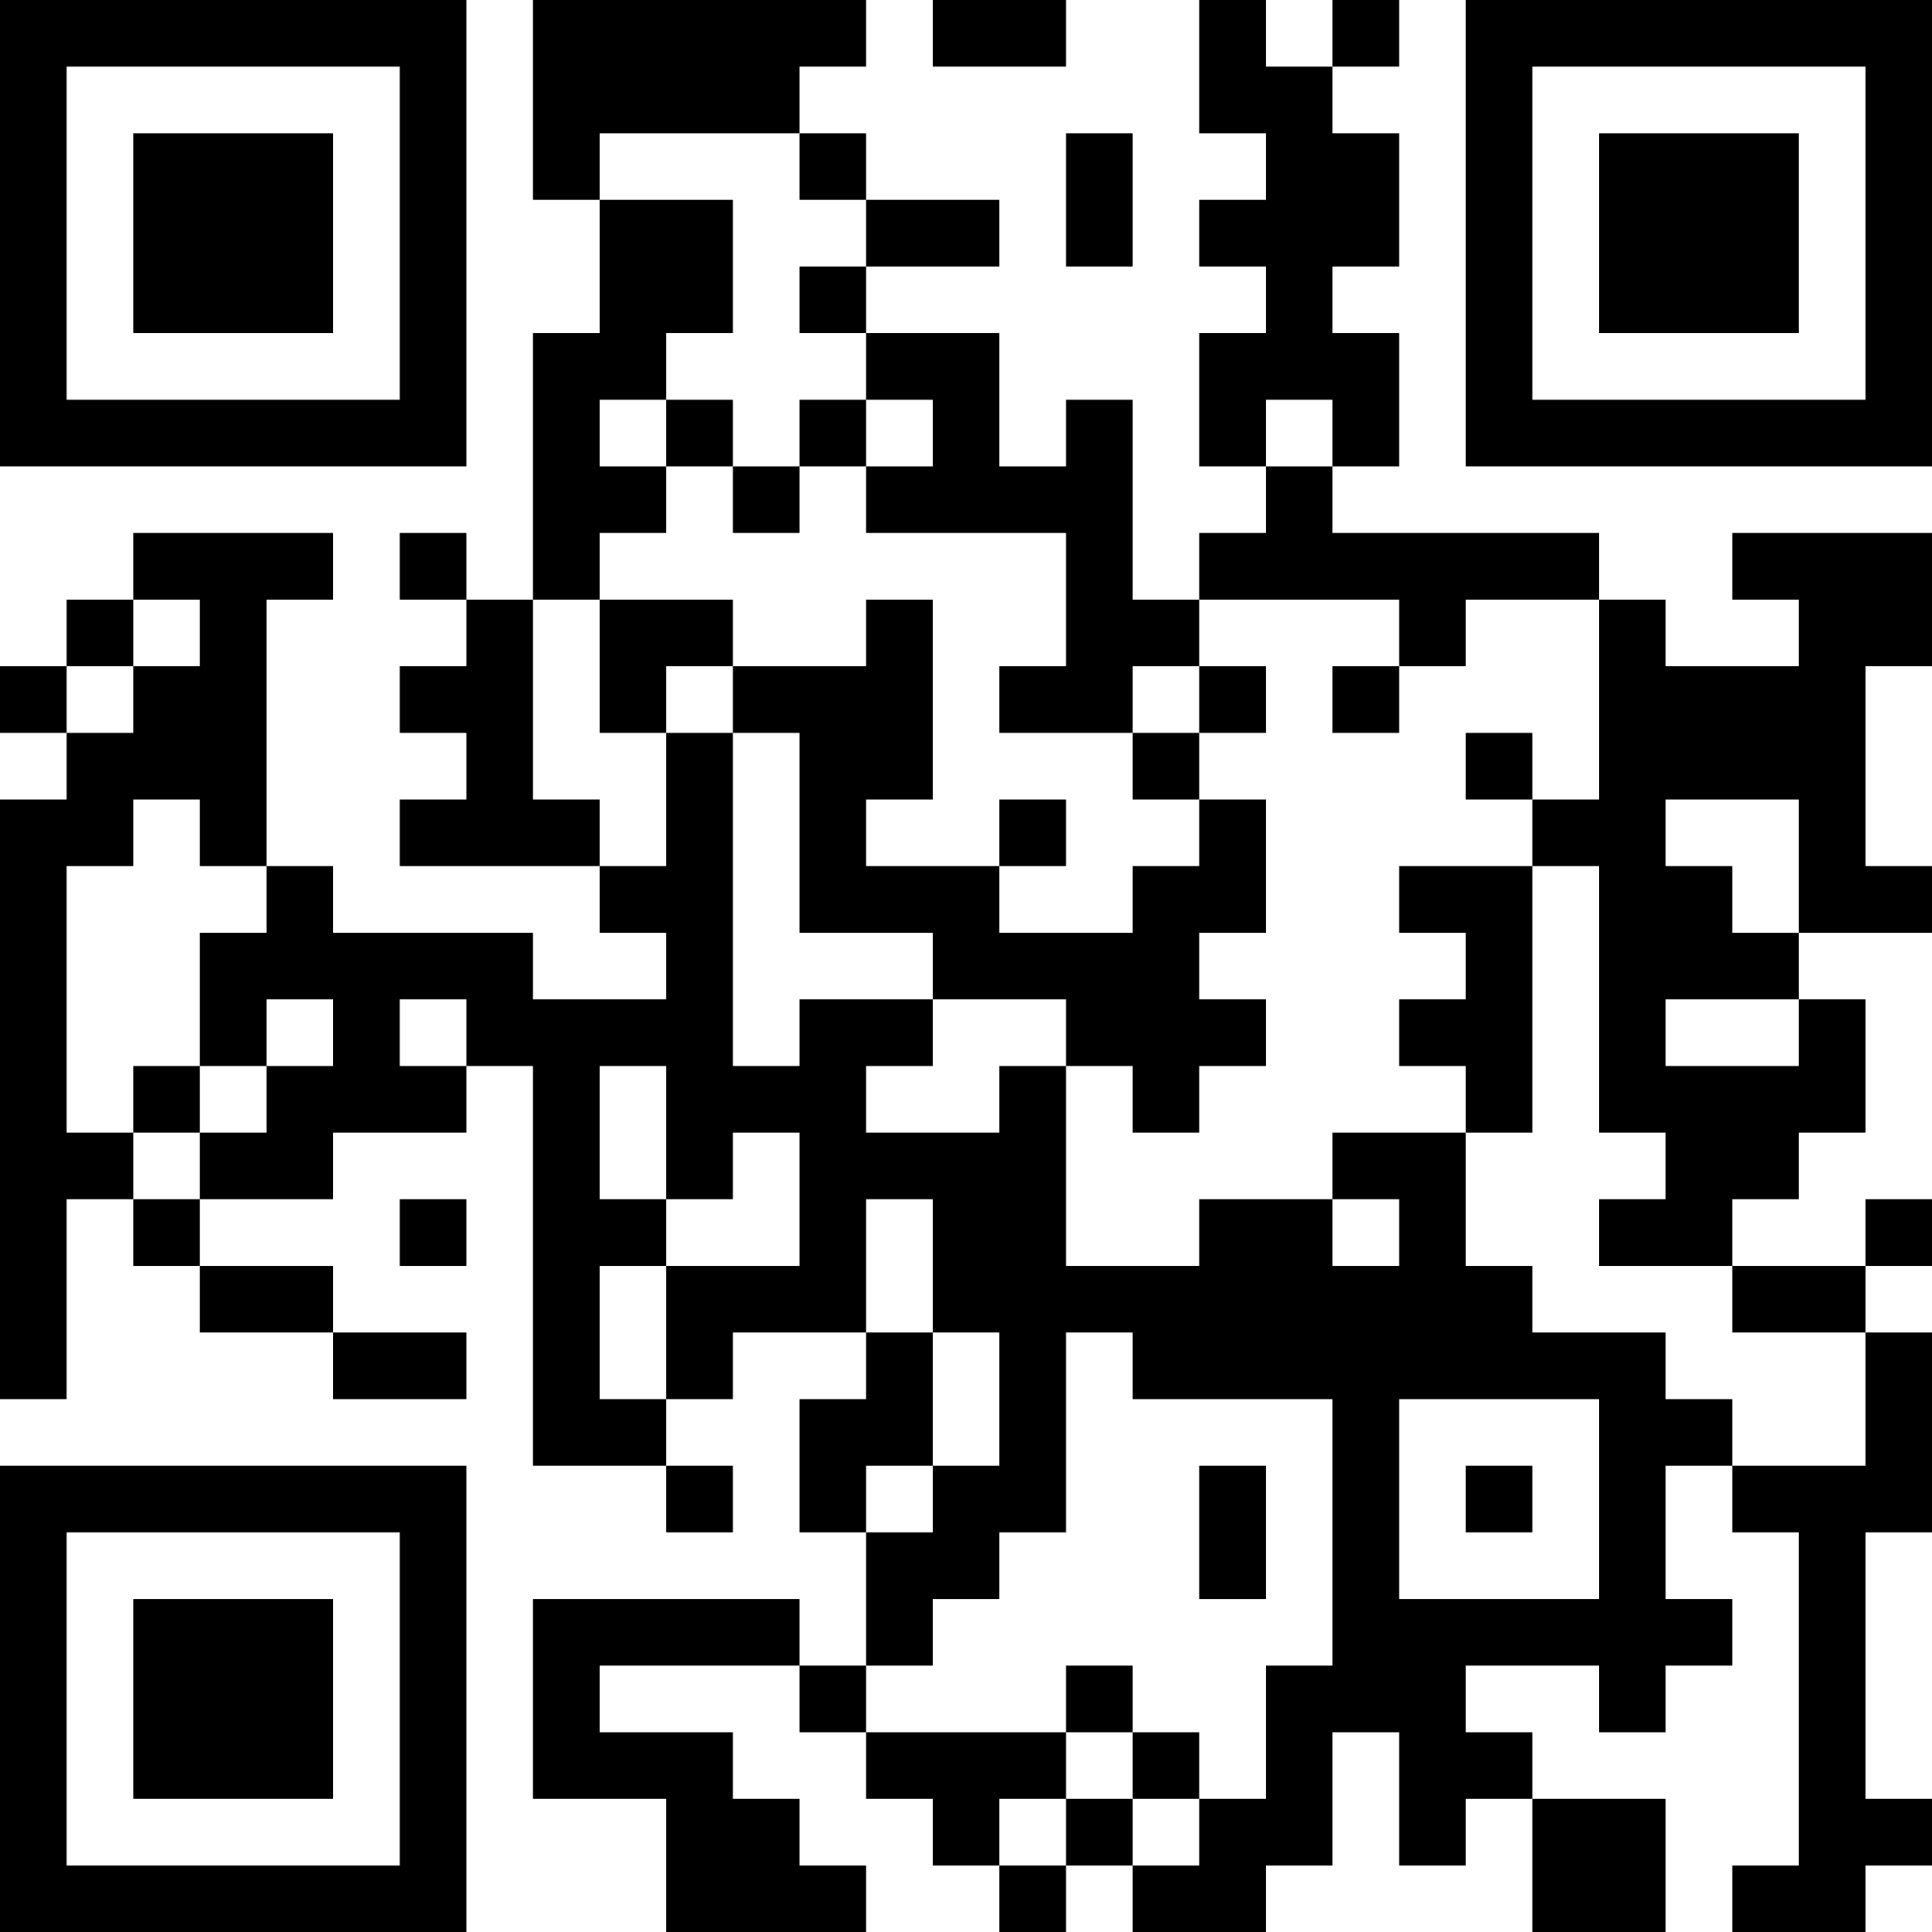 <?xml version="1.0" encoding="UTF-8"?>
<svg xmlns="http://www.w3.org/2000/svg" version="1.1" width="200" height="200" viewBox="0 0 200 200"><rect x="0" y="0" width="200" height="200" fill="#ffffff"/><g transform="scale(6.897)"><g transform="translate(0,0)"><path fill-rule="evenodd" d="M8 0L8 3L9 3L9 5L8 5L8 9L7 9L7 8L6 8L6 9L7 9L7 10L6 10L6 11L7 11L7 12L6 12L6 13L9 13L9 14L10 14L10 15L8 15L8 14L5 14L5 13L4 13L4 9L5 9L5 8L2 8L2 9L1 9L1 10L0 10L0 11L1 11L1 12L0 12L0 21L1 21L1 18L2 18L2 19L3 19L3 20L5 20L5 21L7 21L7 20L5 20L5 19L3 19L3 18L5 18L5 17L7 17L7 16L8 16L8 22L10 22L10 23L11 23L11 22L10 22L10 21L11 21L11 20L13 20L13 21L12 21L12 23L13 23L13 25L12 25L12 24L8 24L8 27L10 27L10 29L13 29L13 28L12 28L12 27L11 27L11 26L9 26L9 25L12 25L12 26L13 26L13 27L14 27L14 28L15 28L15 29L16 29L16 28L17 28L17 29L19 29L19 28L20 28L20 26L21 26L21 28L22 28L22 27L23 27L23 29L25 29L25 27L23 27L23 26L22 26L22 25L24 25L24 26L25 26L25 25L26 25L26 24L25 24L25 22L26 22L26 23L27 23L27 28L26 28L26 29L28 29L28 28L29 28L29 27L28 27L28 23L29 23L29 20L28 20L28 19L29 19L29 18L28 18L28 19L26 19L26 18L27 18L27 17L28 17L28 15L27 15L27 14L29 14L29 13L28 13L28 10L29 10L29 8L26 8L26 9L27 9L27 10L25 10L25 9L24 9L24 8L20 8L20 7L21 7L21 5L20 5L20 4L21 4L21 2L20 2L20 1L21 1L21 0L20 0L20 1L19 1L19 0L18 0L18 2L19 2L19 3L18 3L18 4L19 4L19 5L18 5L18 7L19 7L19 8L18 8L18 9L17 9L17 6L16 6L16 7L15 7L15 5L13 5L13 4L15 4L15 3L13 3L13 2L12 2L12 1L13 1L13 0ZM14 0L14 1L16 1L16 0ZM9 2L9 3L11 3L11 5L10 5L10 6L9 6L9 7L10 7L10 8L9 8L9 9L8 9L8 12L9 12L9 13L10 13L10 11L11 11L11 16L12 16L12 15L14 15L14 16L13 16L13 17L15 17L15 16L16 16L16 19L18 19L18 18L20 18L20 19L21 19L21 18L20 18L20 17L22 17L22 19L23 19L23 20L25 20L25 21L26 21L26 22L28 22L28 20L26 20L26 19L24 19L24 18L25 18L25 17L24 17L24 13L23 13L23 12L24 12L24 9L22 9L22 10L21 10L21 9L18 9L18 10L17 10L17 11L15 11L15 10L16 10L16 8L13 8L13 7L14 7L14 6L13 6L13 5L12 5L12 4L13 4L13 3L12 3L12 2ZM16 2L16 4L17 4L17 2ZM10 6L10 7L11 7L11 8L12 8L12 7L13 7L13 6L12 6L12 7L11 7L11 6ZM19 6L19 7L20 7L20 6ZM2 9L2 10L1 10L1 11L2 11L2 10L3 10L3 9ZM9 9L9 11L10 11L10 10L11 10L11 11L12 11L12 14L14 14L14 15L16 15L16 16L17 16L17 17L18 17L18 16L19 16L19 15L18 15L18 14L19 14L19 12L18 12L18 11L19 11L19 10L18 10L18 11L17 11L17 12L18 12L18 13L17 13L17 14L15 14L15 13L16 13L16 12L15 12L15 13L13 13L13 12L14 12L14 9L13 9L13 10L11 10L11 9ZM20 10L20 11L21 11L21 10ZM22 11L22 12L23 12L23 11ZM2 12L2 13L1 13L1 17L2 17L2 18L3 18L3 17L4 17L4 16L5 16L5 15L4 15L4 16L3 16L3 14L4 14L4 13L3 13L3 12ZM25 12L25 13L26 13L26 14L27 14L27 12ZM21 13L21 14L22 14L22 15L21 15L21 16L22 16L22 17L23 17L23 13ZM6 15L6 16L7 16L7 15ZM25 15L25 16L27 16L27 15ZM2 16L2 17L3 17L3 16ZM9 16L9 18L10 18L10 19L9 19L9 21L10 21L10 19L12 19L12 17L11 17L11 18L10 18L10 16ZM6 18L6 19L7 19L7 18ZM13 18L13 20L14 20L14 22L13 22L13 23L14 23L14 22L15 22L15 20L14 20L14 18ZM16 20L16 23L15 23L15 24L14 24L14 25L13 25L13 26L16 26L16 27L15 27L15 28L16 28L16 27L17 27L17 28L18 28L18 27L19 27L19 25L20 25L20 21L17 21L17 20ZM21 21L21 24L24 24L24 21ZM18 22L18 24L19 24L19 22ZM22 22L22 23L23 23L23 22ZM16 25L16 26L17 26L17 27L18 27L18 26L17 26L17 25ZM0 0L0 7L7 7L7 0ZM1 1L1 6L6 6L6 1ZM2 2L2 5L5 5L5 2ZM22 0L22 7L29 7L29 0ZM23 1L23 6L28 6L28 1ZM24 2L24 5L27 5L27 2ZM0 22L0 29L7 29L7 22ZM1 23L1 28L6 28L6 23ZM2 24L2 27L5 27L5 24Z" fill="#000000"/></g></g></svg>
